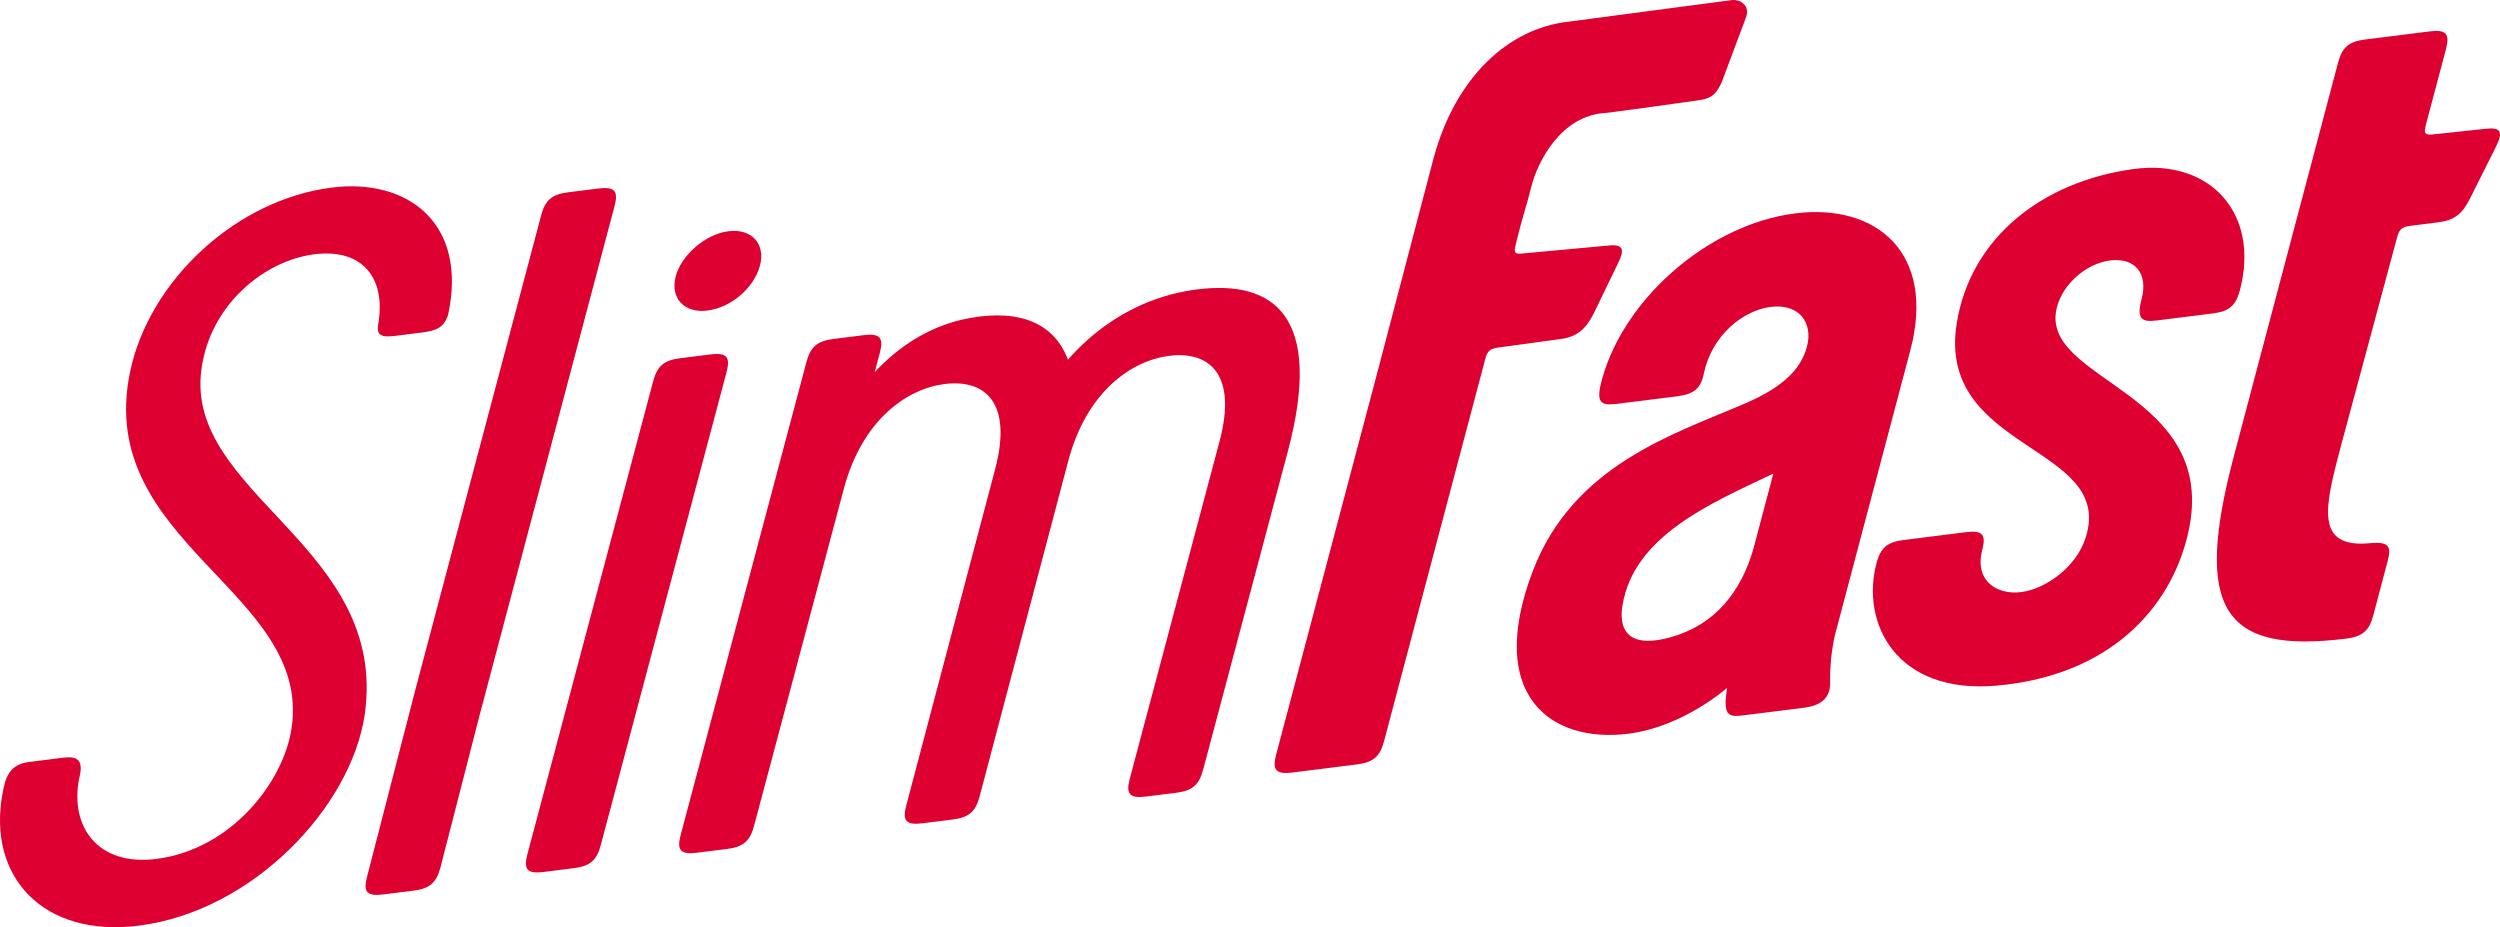 <?xml version="1.0" encoding="UTF-8"?>
<svg width="879px" height="326px" viewBox="0 0 879 326" version="1.1" xmlns="http://www.w3.org/2000/svg" xmlns:xlink="http://www.w3.org/1999/xlink">
    <!-- Generator: Sketch 63.1 (92452) - https://sketch.com -->
    <title>Shape</title>
    <desc>Created with Sketch.</desc>
    <g id="Page-1" stroke="none" stroke-width="1" fill="none" fill-rule="evenodd">
        <g id="Desktop" transform="translate(-103, -2603)" fill="#DD0031" fill-rule="nonzero">
            <path d="M242.434,2721.036 L250.991,2719.959 C256.446,2719.281 258.98,2718.259 260.525,2713.804 C267.614,2681.36 246.194,2665.613 219.717,2668.943 C185.863,2673.186 155.321,2701.844 148.717,2733.856 C136.197,2793.932 212.608,2810.93 205.529,2858.975 C202.82,2877.741 184.437,2901.679 157.969,2904.996 C136.951,2907.636 127.605,2893.218 130.802,2876.855 C132.546,2870.251 130.305,2868.766 125.249,2869.401 L113.179,2870.92 C106.171,2871.794 104.911,2876.561 103.944,2881.639 C98.319,2911.418 118.279,2932.673 151.754,2928.47 C191.853,2923.433 226.376,2886.843 231.227,2854.329 C239.755,2795.123 167.816,2776.841 173.827,2732.843 C176.83,2710.126 195.991,2694.612 213.507,2692.405 C230.641,2690.258 238.72,2700.939 236.004,2716.876 C235.236,2721.228 237.369,2721.681 242.434,2721.037 M352.767,2727.62 L342.136,2728.951 C336.446,2729.664 334.068,2731.694 332.652,2737.056 L288.42,2903.387 C287.004,2908.749 288.422,2910.303 294.115,2909.59 L304.747,2908.249 C310.44,2907.54 312.805,2905.515 314.225,2900.153 L358.46,2733.812 C359.881,2728.45 358.456,2726.903 352.768,2727.62 M359.094,2684.307 C351.123,2685.309 342.59,2692.603 340.6,2700.112 C338.518,2707.975 343.744,2713.202 351.712,2712.198 C360.06,2711.14 368.125,2704.257 370.201,2696.395 C372.191,2688.886 367.443,2683.257 359.095,2684.307 M523.921,2704.759 C514.054,2705.997 495.269,2710.424 478.486,2729.473 C473.544,2716.269 461.112,2711.952 444.982,2714.663 C434.258,2716.358 421.835,2721.715 410.554,2733.844 L412.346,2727.05 C413.77,2721.688 412.346,2720.146 406.649,2720.851 L396.026,2722.184 C390.332,2722.907 387.966,2724.922 386.542,2730.294 L342.308,2896.632 C340.891,2901.995 342.315,2903.538 348.005,2902.826 L358.637,2901.49 C364.326,2900.782 366.698,2898.737 368.122,2893.385 L399.662,2774.956 C406.098,2750.646 421.843,2739.691 435.13,2738.018 C449.167,2736.265 459.134,2744.337 452.895,2767.929 L421.619,2886.275 C420.2,2891.637 421.619,2893.194 427.317,2892.469 L437.948,2891.136 C443.635,2890.435 446.006,2888.402 447.426,2883.046 L478.602,2765.049 C485.036,2740.745 500.781,2729.787 514.067,2728.116 C528.11,2726.352 538.075,2734.439 531.831,2758.034 L500.211,2876.866 C498.791,2882.232 500.215,2883.778 505.91,2883.063 L516.533,2881.743 C522.223,2881.023 524.594,2878.995 526.015,2873.629 L555.836,2761.587 C568.423,2714.035 550.861,2701.374 523.921,2704.759 M313.383,2669.274 L302.747,2670.613 C297.058,2671.324 294.688,2673.351 293.268,2678.71 L248.82,2846.353 L232.043,2911.298 C230.624,2916.654 232.043,2918.208 237.739,2917.487 L248.366,2916.159 C254.064,2915.443 256.427,2913.415 257.849,2908.053 L271.691,2854.197 L319.072,2675.476 C320.496,2670.114 319.068,2668.556 313.383,2669.274 M663.273,2713.375 L671.815,2695.742 C674.564,2690.269 673.565,2688.678 667.808,2689.402 L638.134,2692.14 C635.096,2692.525 635.344,2691.272 636.059,2688.4 C638.79,2677.412 639.212,2677.394 641.432,2668.563 C643.659,2659.723 651.978,2643.555 667.475,2642.723 C668.976,2642.644 699.602,2638.365 700.779,2638.181 C705.316,2637.46 706.677,2635.518 708.386,2631.831 L716.779,2609.419 C718.573,2605.111 715.092,2602.759 712.031,2603.02 C710.898,2603.12 656.068,2610.442 654.31,2610.644 C633.478,2613.028 614.774,2629.916 607.024,2658.72 C606.253,2661.585 588.019,2731.133 587.264,2733.99 L551.668,2868.427 C550.254,2873.785 551.678,2875.328 557.372,2874.626 L580.134,2871.762 C585.831,2871.047 588.198,2869.024 589.619,2863.66 L625.212,2729.229 C625.976,2726.374 626.918,2725.561 629.956,2725.179 L651.52,2722.237 C657.269,2721.526 660.523,2718.855 663.271,2713.376 M719.492,2796.006 C715.14,2811.07 706.061,2822.615 690.609,2826.995 C671.292,2832.465 672.873,2819.391 673.475,2815.765 C677.513,2791.596 703.859,2780.213 726.5,2769.53 L719.492,2796.006 Z M748.075,2826.637 L774.672,2726.174 C783.758,2691.852 762.684,2674.453 734.222,2678.024 C703.104,2681.929 672.375,2709.293 665.657,2738.816 C664.615,2744.132 665.664,2745.735 671.352,2745.015 L692.609,2742.349 C698.678,2741.59 701.048,2739.563 702.088,2734.246 C704.929,2720.76 716.026,2712.11 725.511,2710.917 C735.754,2709.628 740.509,2716.636 738.329,2724.855 C736.062,2733.44 728.946,2739.517 716.519,2744.883 C691.667,2755.6 656.179,2766.404 641.923,2803.815 C625.295,2847.451 648.184,2864.407 675.507,2860.975 C694.863,2858.554 710.227,2844.872 710.227,2844.872 C708.807,2854.38 710.421,2855.219 715.735,2854.541 L736.987,2851.886 C742.674,2851.171 746.189,2848.993 746.467,2843.777 C746.464,2839.636 746.462,2834.103 748.074,2826.637 M853.023,2662.452 C821.365,2666.815 795.941,2686.281 791.005,2716.557 C783.659,2761.653 846.442,2759.368 836.405,2791.734 C833.185,2802.512 821.993,2810.141 813.646,2811.181 C804.919,2812.276 797.132,2807.037 799.97,2796.308 C801.395,2790.939 799.963,2789.392 794.278,2790.107 L772.259,2792.872 C766.575,2793.585 764.2,2795.617 762.784,2800.97 C757.193,2822.073 769.672,2847.151 804.941,2844.076 C844.125,2840.666 866.234,2817.417 872.375,2790.33 C883.778,2739.958 818.92,2737.241 826.296,2710.741 C828.381,2702.875 836.535,2695.622 844.889,2694.587 C853.621,2693.484 858.367,2699.114 855.998,2708.051 C854.107,2715.195 855.998,2716.347 861.317,2715.676 L881.054,2713.201 C886.744,2712.486 889.112,2710.464 890.534,2705.099 C897.637,2678.286 880.346,2658.687 853.023,2662.45 M976.528,2648.331 L958.729,2650.227 C955.691,2650.61 955.122,2649.984 955.878,2647.123 L963.018,2620.233 C964.439,2614.871 963.016,2613.321 957.326,2614.034 L934.56,2616.889 C928.86,2617.605 926.493,2619.631 925.074,2624.999 L917.783,2652.527 C917.023,2655.389 907.747,2690.419 906.99,2693.28 L888.434,2763.358 C874.141,2817.339 884.679,2832.963 927.952,2827.528 C933.642,2826.819 936.013,2824.791 937.427,2819.431 L942.546,2800.119 C943.968,2794.759 942.441,2793.566 936.849,2793.933 C916.443,2796.136 920.422,2781.121 926.2,2759.318 L945.823,2686.438 C946.582,2683.58 947.532,2682.774 950.561,2682.396 L960.053,2681.201 C965.81,2680.483 968.635,2678.411 971.38,2672.946 L980.535,2654.681 C983.283,2649.195 982.284,2647.607 976.528,2648.335" id="Shape"></path>
        </g>
    </g>
</svg>